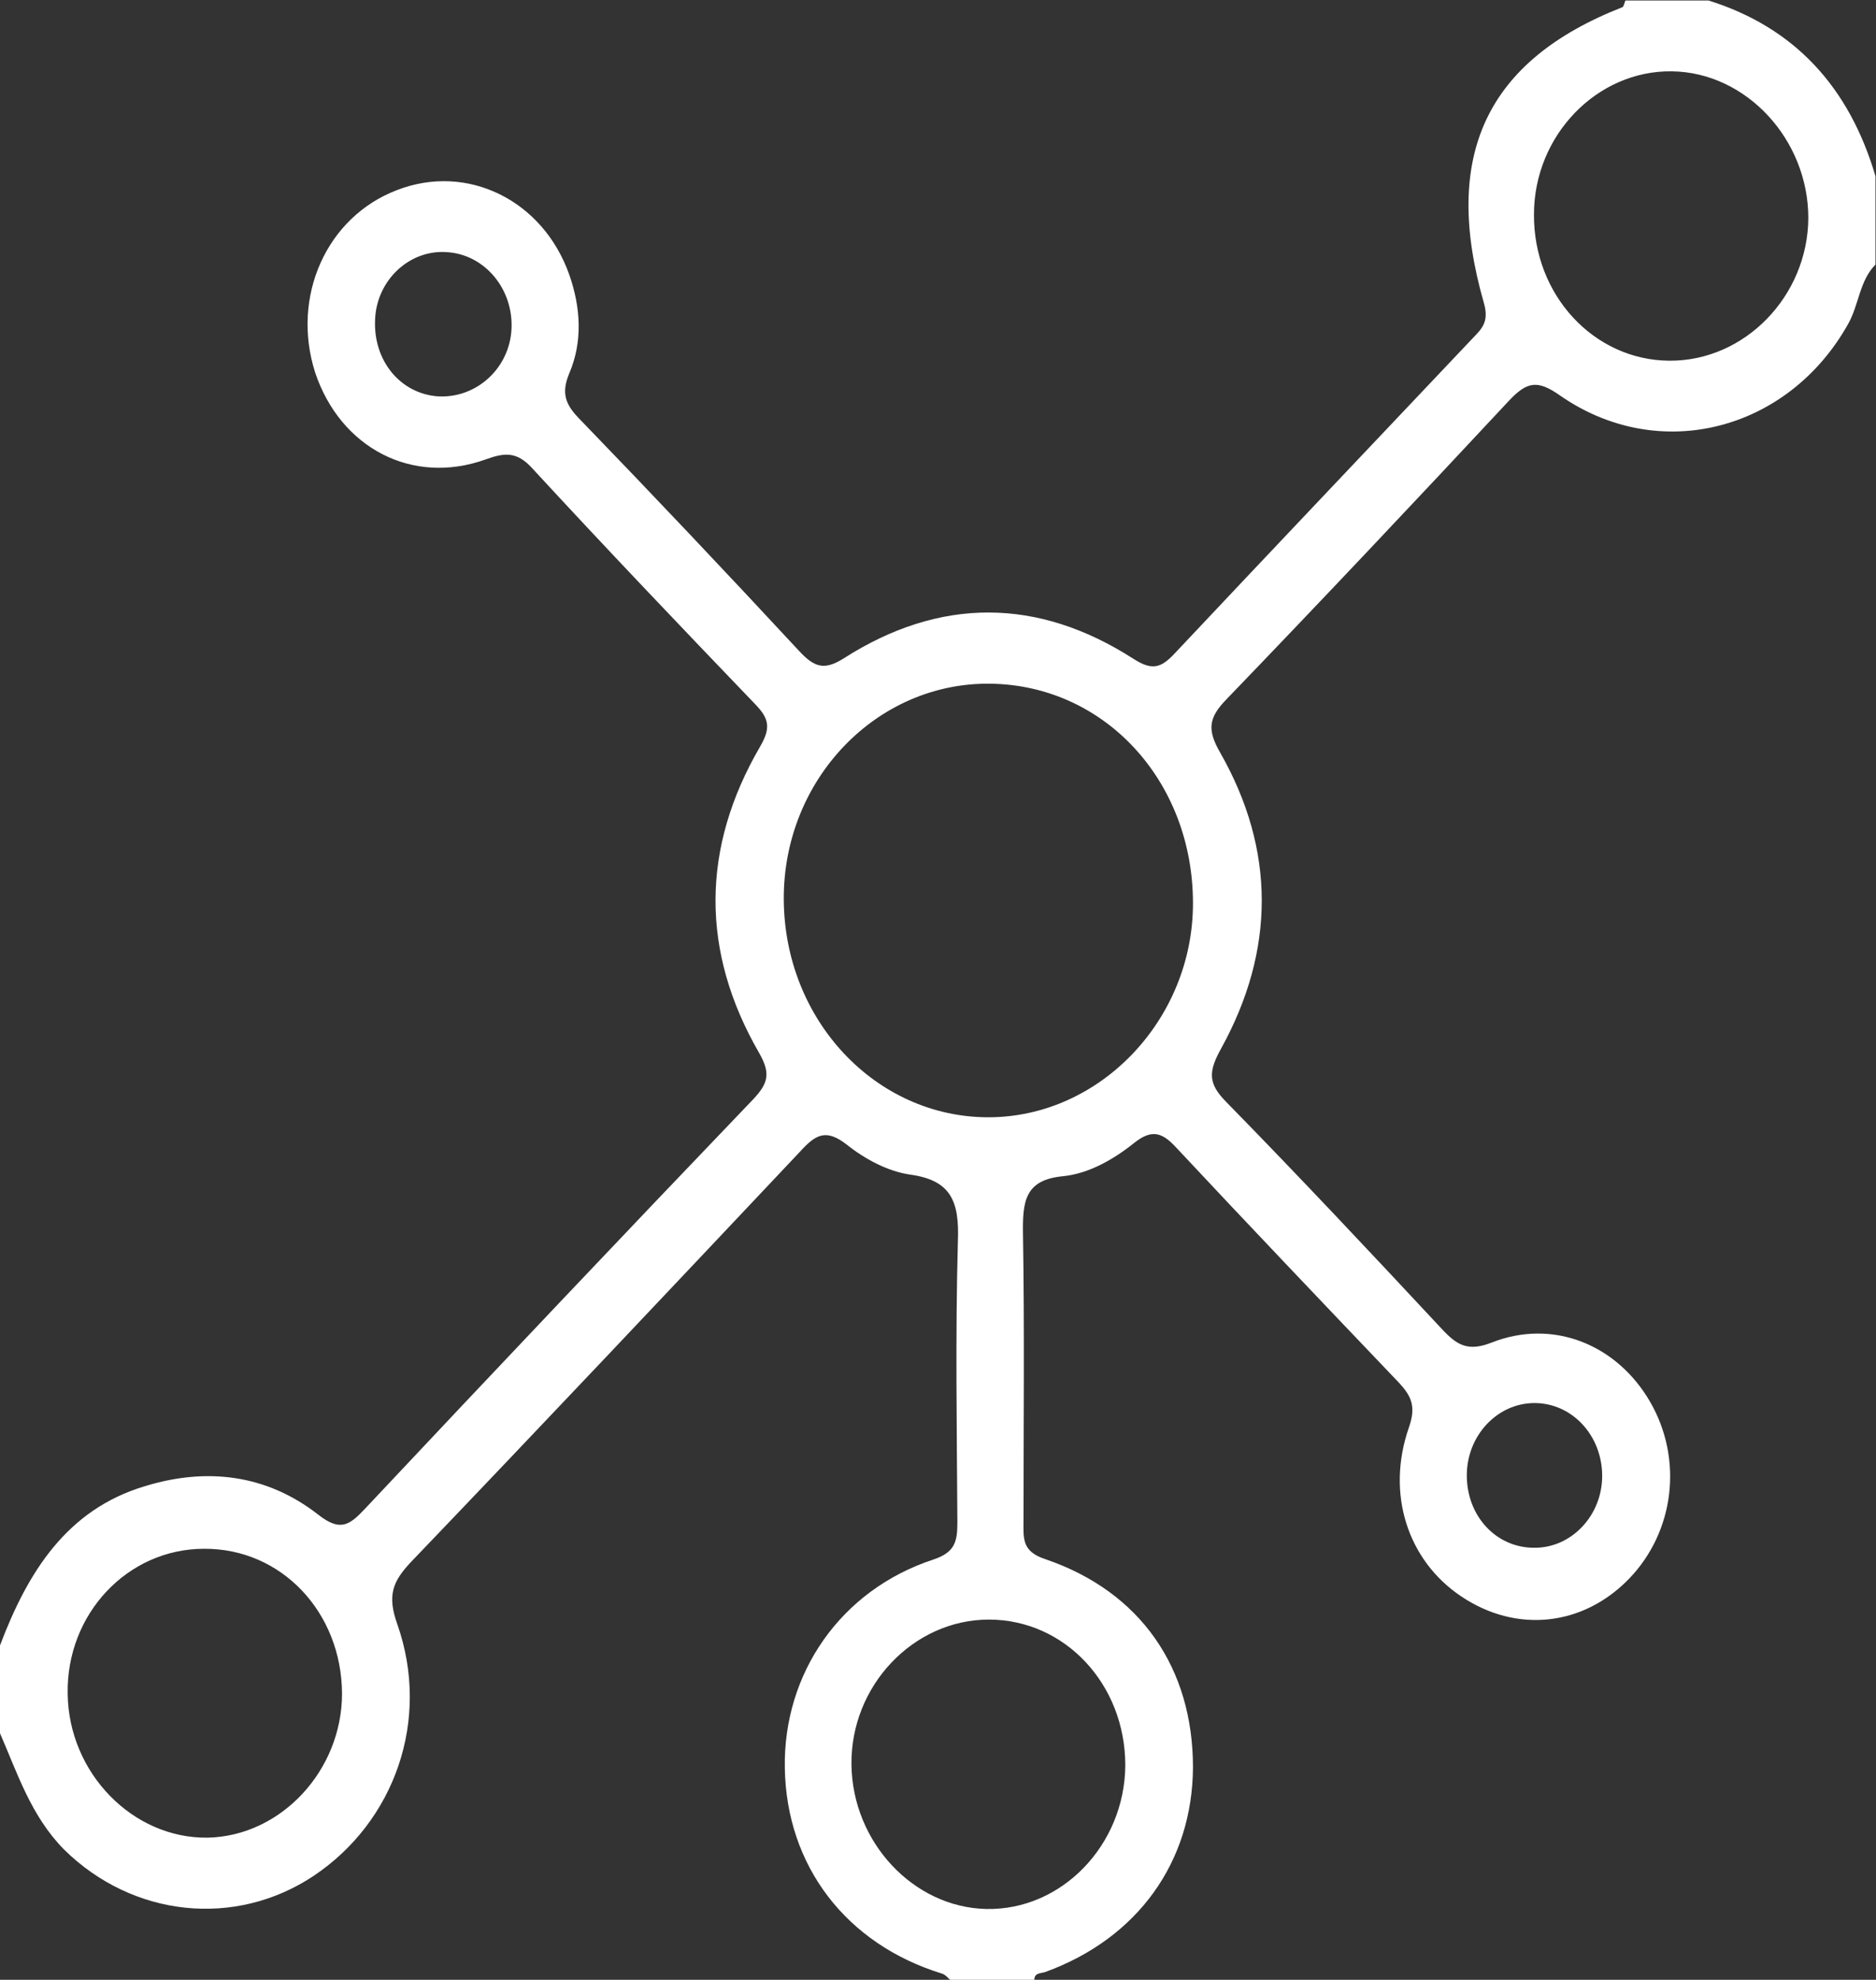 <?xml version="1.0" encoding="utf-8"?>
<!-- Generator: Adobe Illustrator 19.1.0, SVG Export Plug-In . SVG Version: 6.00 Build 0)  -->
<svg version="1.1" id="Layer_1" xmlns="http://www.w3.org/2000/svg" xmlns:xlink="http://www.w3.org/1999/xlink" x="0px" y="0px"
	 viewBox="0 0 363.1 383.1" style="enable-background:new 0 0 363.1 383.1;" xml:space="preserve">
<rect x="0" y="0" width="363.1" height="383.1" fill="#333333" stroke="none"/>
<style type="text/css">
	.st0{fill:#FFFFFF;}
</style>
<g>
	<path class="st0" d="M363,51.2c-3.1,3.1-3.2,7.8-5.3,11.5c-11.6,20.7-36.6,27.2-55.8,13.8c-4.3-3-6.3-2.7-9.8,1
		c-18.1,19.4-36.3,38.7-54.7,57.8c-3.5,3.6-3.8,5.9-1.2,10.4c10.7,18.8,10.6,38.2,0.2,57.1c-2.5,4.5-2.7,6.8,1,10.5
		c14.1,14.4,27.9,29.1,41.7,43.9c2.9,3.1,5,4.4,9.6,2.6c11.9-4.7,24.3,0.4,30.7,11.5c6.4,11.1,4.7,25.1-4.1,34.2
		c-8.9,9.2-21.8,10.6-32.5,3.4c-10.3-6.9-14.6-19.8-10.1-32.7c1.4-4,0.5-6-1.9-8.6c-14.5-15.2-29-30.4-43.3-45.7
		c-2.7-2.9-4.7-3.3-7.9-0.8c-4.1,3.3-8.9,6-13.8,6.5c-7.5,0.7-7.9,4.9-7.8,11.3c0.3,18.4,0.1,36.9,0.1,55.3c0,3.4-0.4,6,4.2,7.5
		c18.5,6.3,28.6,21.1,28.6,40.3c-0.1,18.3-10.7,33.1-28.6,39.6c-0.9,0.3-2.2,0.1-2.1,1.7c-5.4,0-10.8,0-16.1,0
		c-0.6-0.5-1.1-1.2-1.8-1.4c-18.5-5.7-30.1-20.8-30.4-39.8c-0.3-18.3,10.8-34.4,28.7-40.3c4.2-1.4,4.7-3.4,4.7-7.2
		c-0.1-18.1-0.4-36.3,0.1-54.4c0.3-7.7-1.3-11.8-9.2-12.9c-4.3-0.6-8.8-3-12.3-5.8c-4.1-3.2-6.1-1.9-9.1,1.4
		c-25,26.5-50,53-75.2,79.3c-3.6,3.8-4.7,6.5-2.7,12.1c6.5,18.5-0.5,38.2-16.2,48.7c-15.2,10.1-35,8-48.3-5.1
		C6,351.4,3.4,343.2,0,335.4c0-5.7,0-11.3,0-17c5.4-14.3,13-26.3,28-30.8c12-3.7,23.6-2.3,33.6,5.5c4.2,3.3,6,2.1,9-1.1
		c25-26.6,50-53,75.2-79.3c2.9-3.1,3.4-5,1.1-9c-11.3-19.6-11.2-39.6,0.2-59.2c2.1-3.6,1.8-5.4-0.9-8.2
		c-14.5-15.1-29-30.3-43.2-45.7c-3-3.3-5.4-3-9-1.7c-14.2,5.1-28.1-2.2-33-16.8C56.3,57.4,63.2,42,76.8,36.8
		c13.6-5.3,28.3,1.9,33.4,16.4c2.2,6.3,2.6,12.9,0,19c-1.6,3.8-0.8,6,1.8,8.7c14.4,14.9,28.6,29.9,42.7,45.1
		c2.9,3.1,4.8,3.8,8.6,1.4c18.6-11.9,37.6-11.8,56.1,0.1c3.6,2.3,5.3,1.8,8-1.1c19.1-20.3,38.3-40.5,57.5-60.8
		c1.8-1.9,3.4-3.2,2.3-7C279,30.1,287.7,11.7,314,1.4c0.3-0.1,0.4-0.9,0.6-1.3c5.4,0,10.8,0,16.1,0c16.6,5.2,27.2,16.7,32.3,34
		C363,39.8,363,45.5,363,51.2z M230.9,174.8c0-23.7-17.1-42.2-39.2-42.5c-22-0.3-40.1,18.5-40,41.7c0.1,23.4,17.8,42.2,39.6,42.2
		C212.9,216.2,230.9,197.3,230.9,174.8z M323.1,69.8c14.6,0.1,26.8-12.5,26.9-27.6C350,27,338,14,323.6,13.8
		c-14.5-0.2-26.7,12.4-26.7,27.7C296.8,57.1,308.5,69.7,323.1,69.8z M39.5,299.7c-14.8,0-26.7,12.6-26.4,28.1
		c0.2,15.3,12.6,28,27.1,27.8c14.2-0.3,26-13,26-27.9C66.1,311.9,54.4,299.6,39.5,299.7z M191.4,313.4c-14.6,0-26.8,12.8-26.6,28.1
		c0.2,15,12,27.6,26.1,27.9c14.6,0.3,26.8-12.4,26.9-27.8C217.8,325.9,206.1,313.4,191.4,313.4z M310.1,285.6
		c0-7.8-5.8-14.1-13.1-14.1c-7.2,0-13.1,6.3-13.1,14c0,7.9,5.7,14,13,14C304.1,299.6,310.1,293.3,310.1,285.6z M99,63.7
		c0.4-7.7-5.1-14.4-12.4-14.9c-7.3-0.6-13.7,5.4-14,13c-0.4,8,4.9,14.4,12.2,14.9C92.2,77.1,98.6,71.3,99,63.7z"/>
</g>
</svg>
